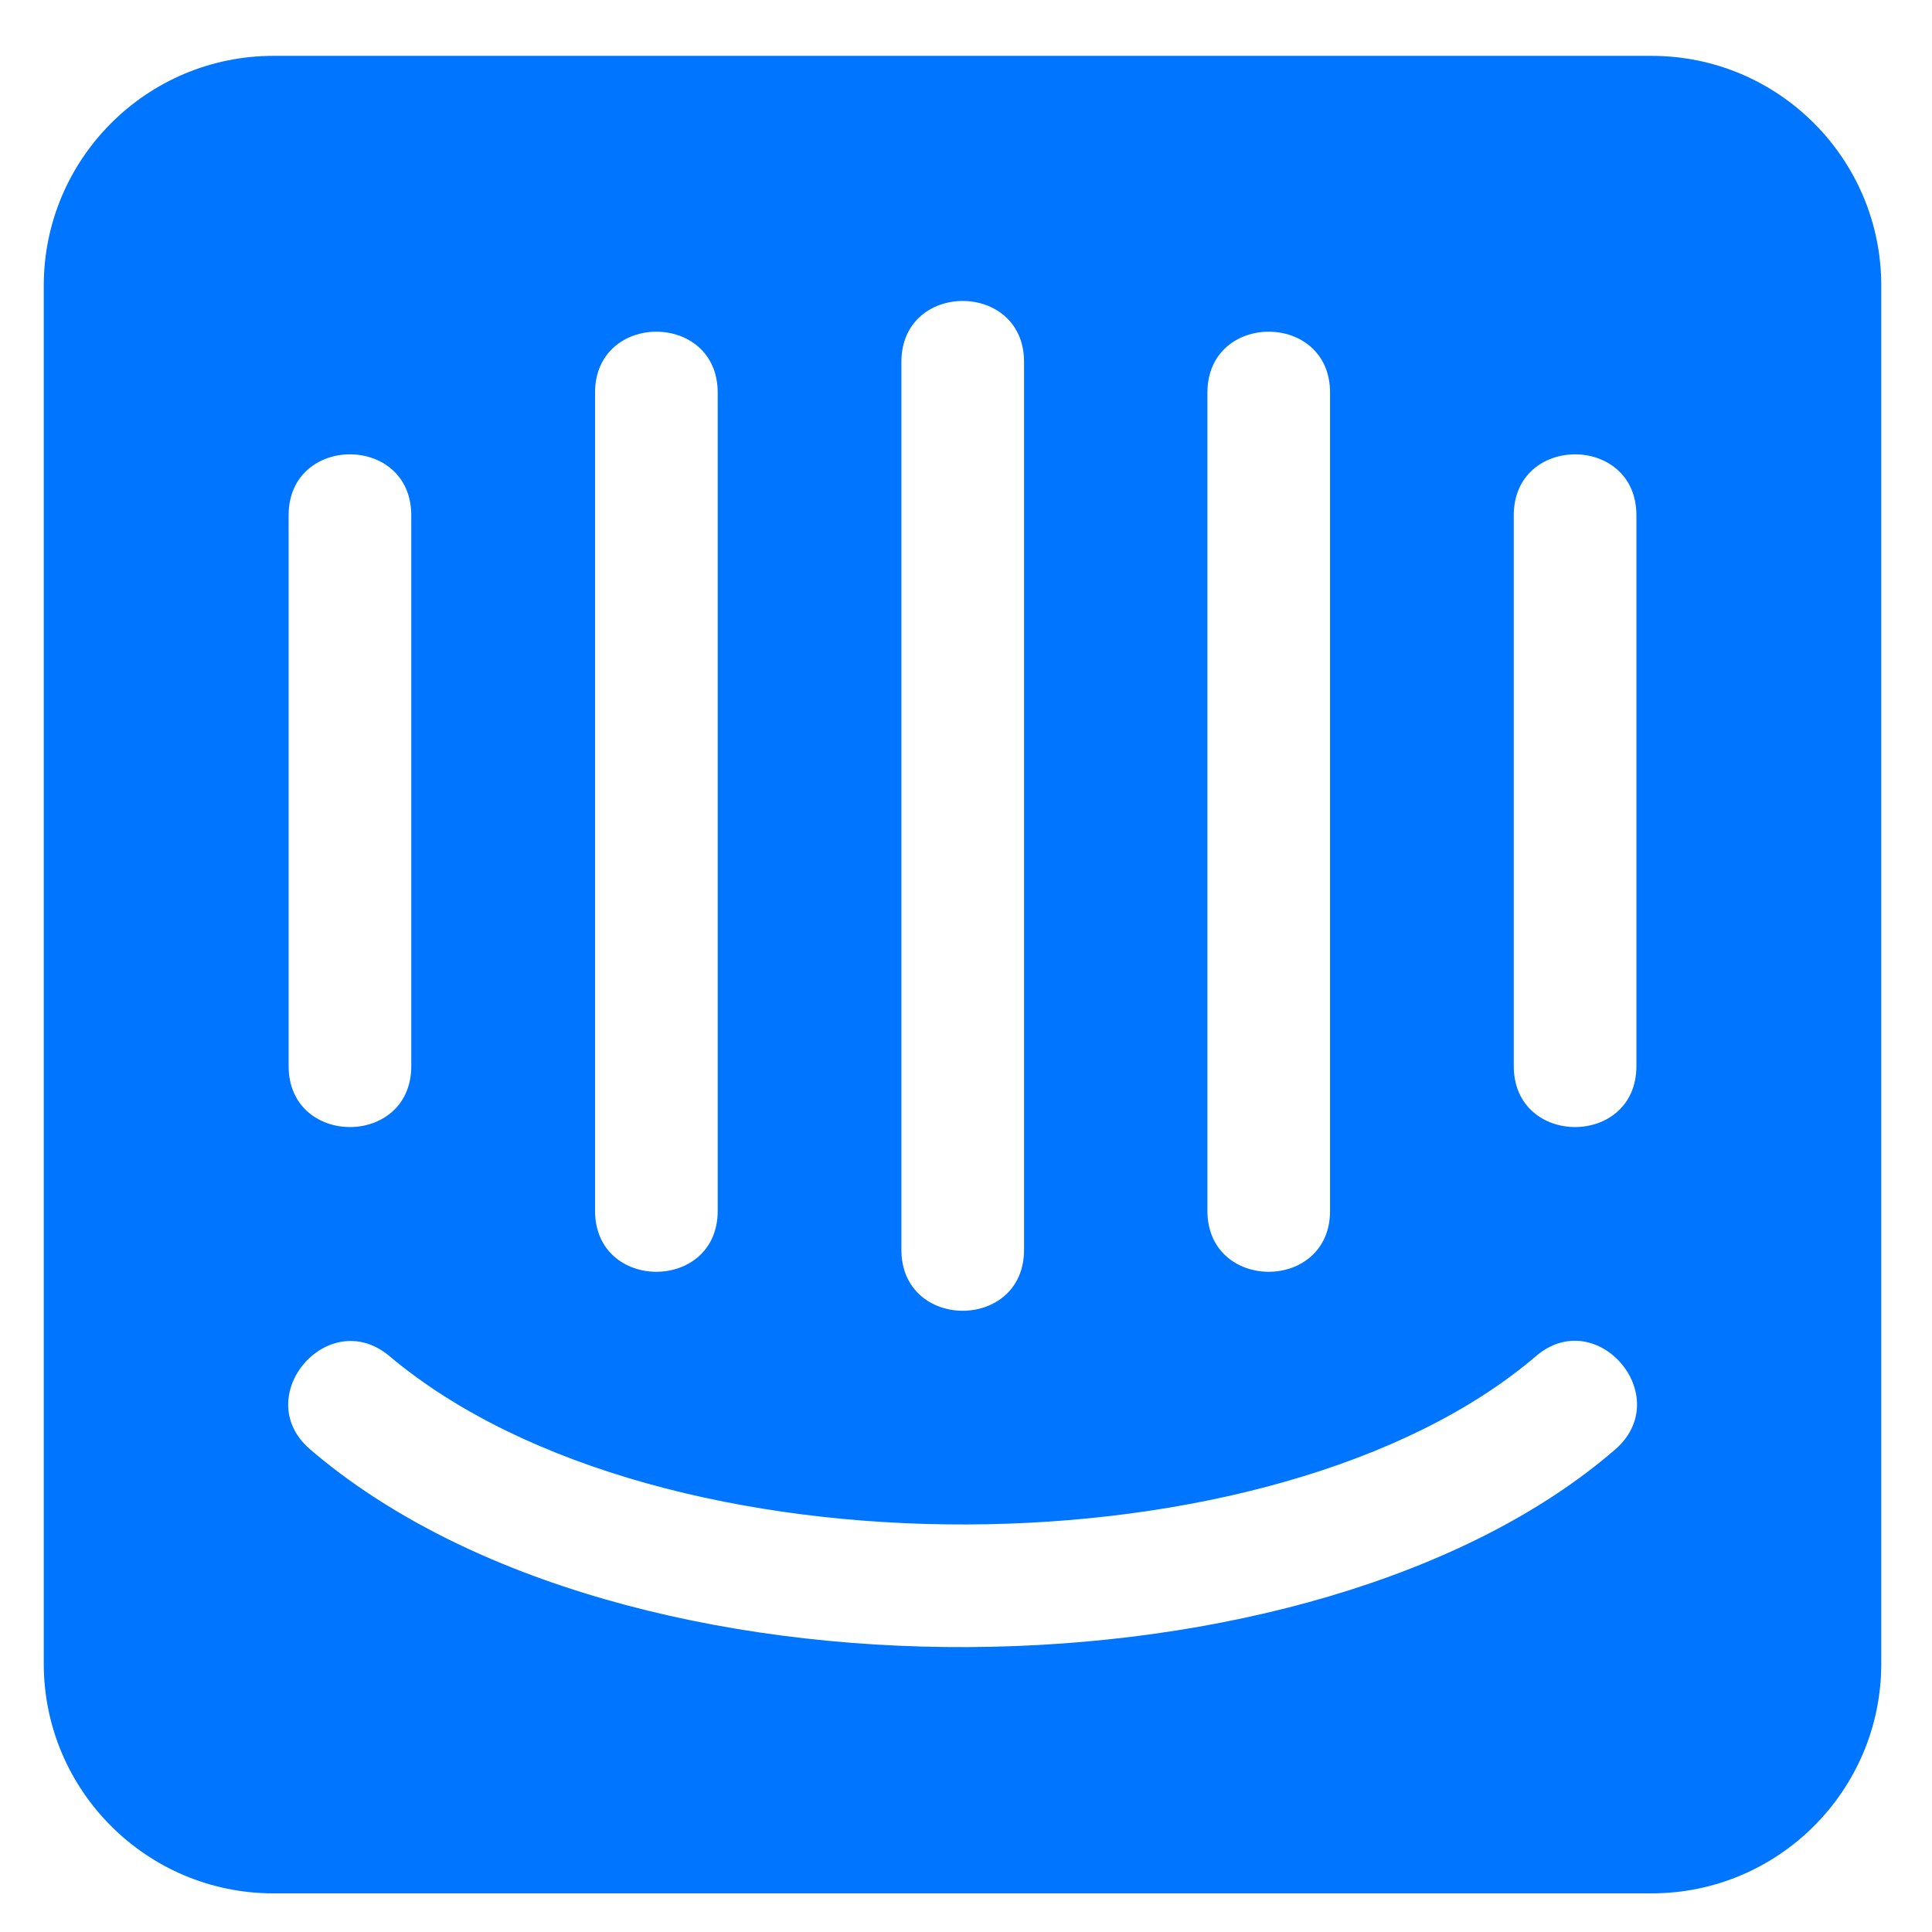 <svg width="23" height="23" viewBox="0 0 23 23" fill="none" xmlns="http://www.w3.org/2000/svg">
<path d="M19.662 0.665H3.255C1.747 0.665 0.521 1.891 0.521 3.4V19.806C0.521 21.315 1.747 22.54 3.255 22.54H19.662C21.171 22.54 22.396 21.315 22.396 19.806V3.4C22.396 1.891 21.171 0.665 19.662 0.665ZM14.374 4.674C14.374 3.707 15.834 3.707 15.834 4.674V14.415C15.834 15.382 14.374 15.382 14.374 14.415V4.674ZM10.731 4.308C10.731 3.341 12.191 3.341 12.191 4.308V14.879C12.191 15.846 10.731 15.846 10.731 14.879V4.308ZM7.084 4.674C7.084 3.707 8.544 3.707 8.544 4.674V14.415C8.544 15.382 7.084 15.382 7.084 14.415V4.674ZM3.436 6.134C3.436 5.167 4.896 5.167 4.896 6.134V12.692C4.896 13.659 3.436 13.659 3.436 12.692V6.134V6.134ZM19.227 17.257C15.672 20.333 7.425 20.451 3.695 17.257C2.962 16.632 3.91 15.524 4.642 16.149C7.86 18.849 15.194 18.781 18.28 16.149C19.007 15.519 19.955 16.627 19.227 17.257V17.257ZM19.481 12.692C19.481 13.659 18.021 13.659 18.021 12.692V6.134C18.021 5.167 19.481 5.167 19.481 6.134V12.692Z" fill="#0075FF"/>
</svg>
